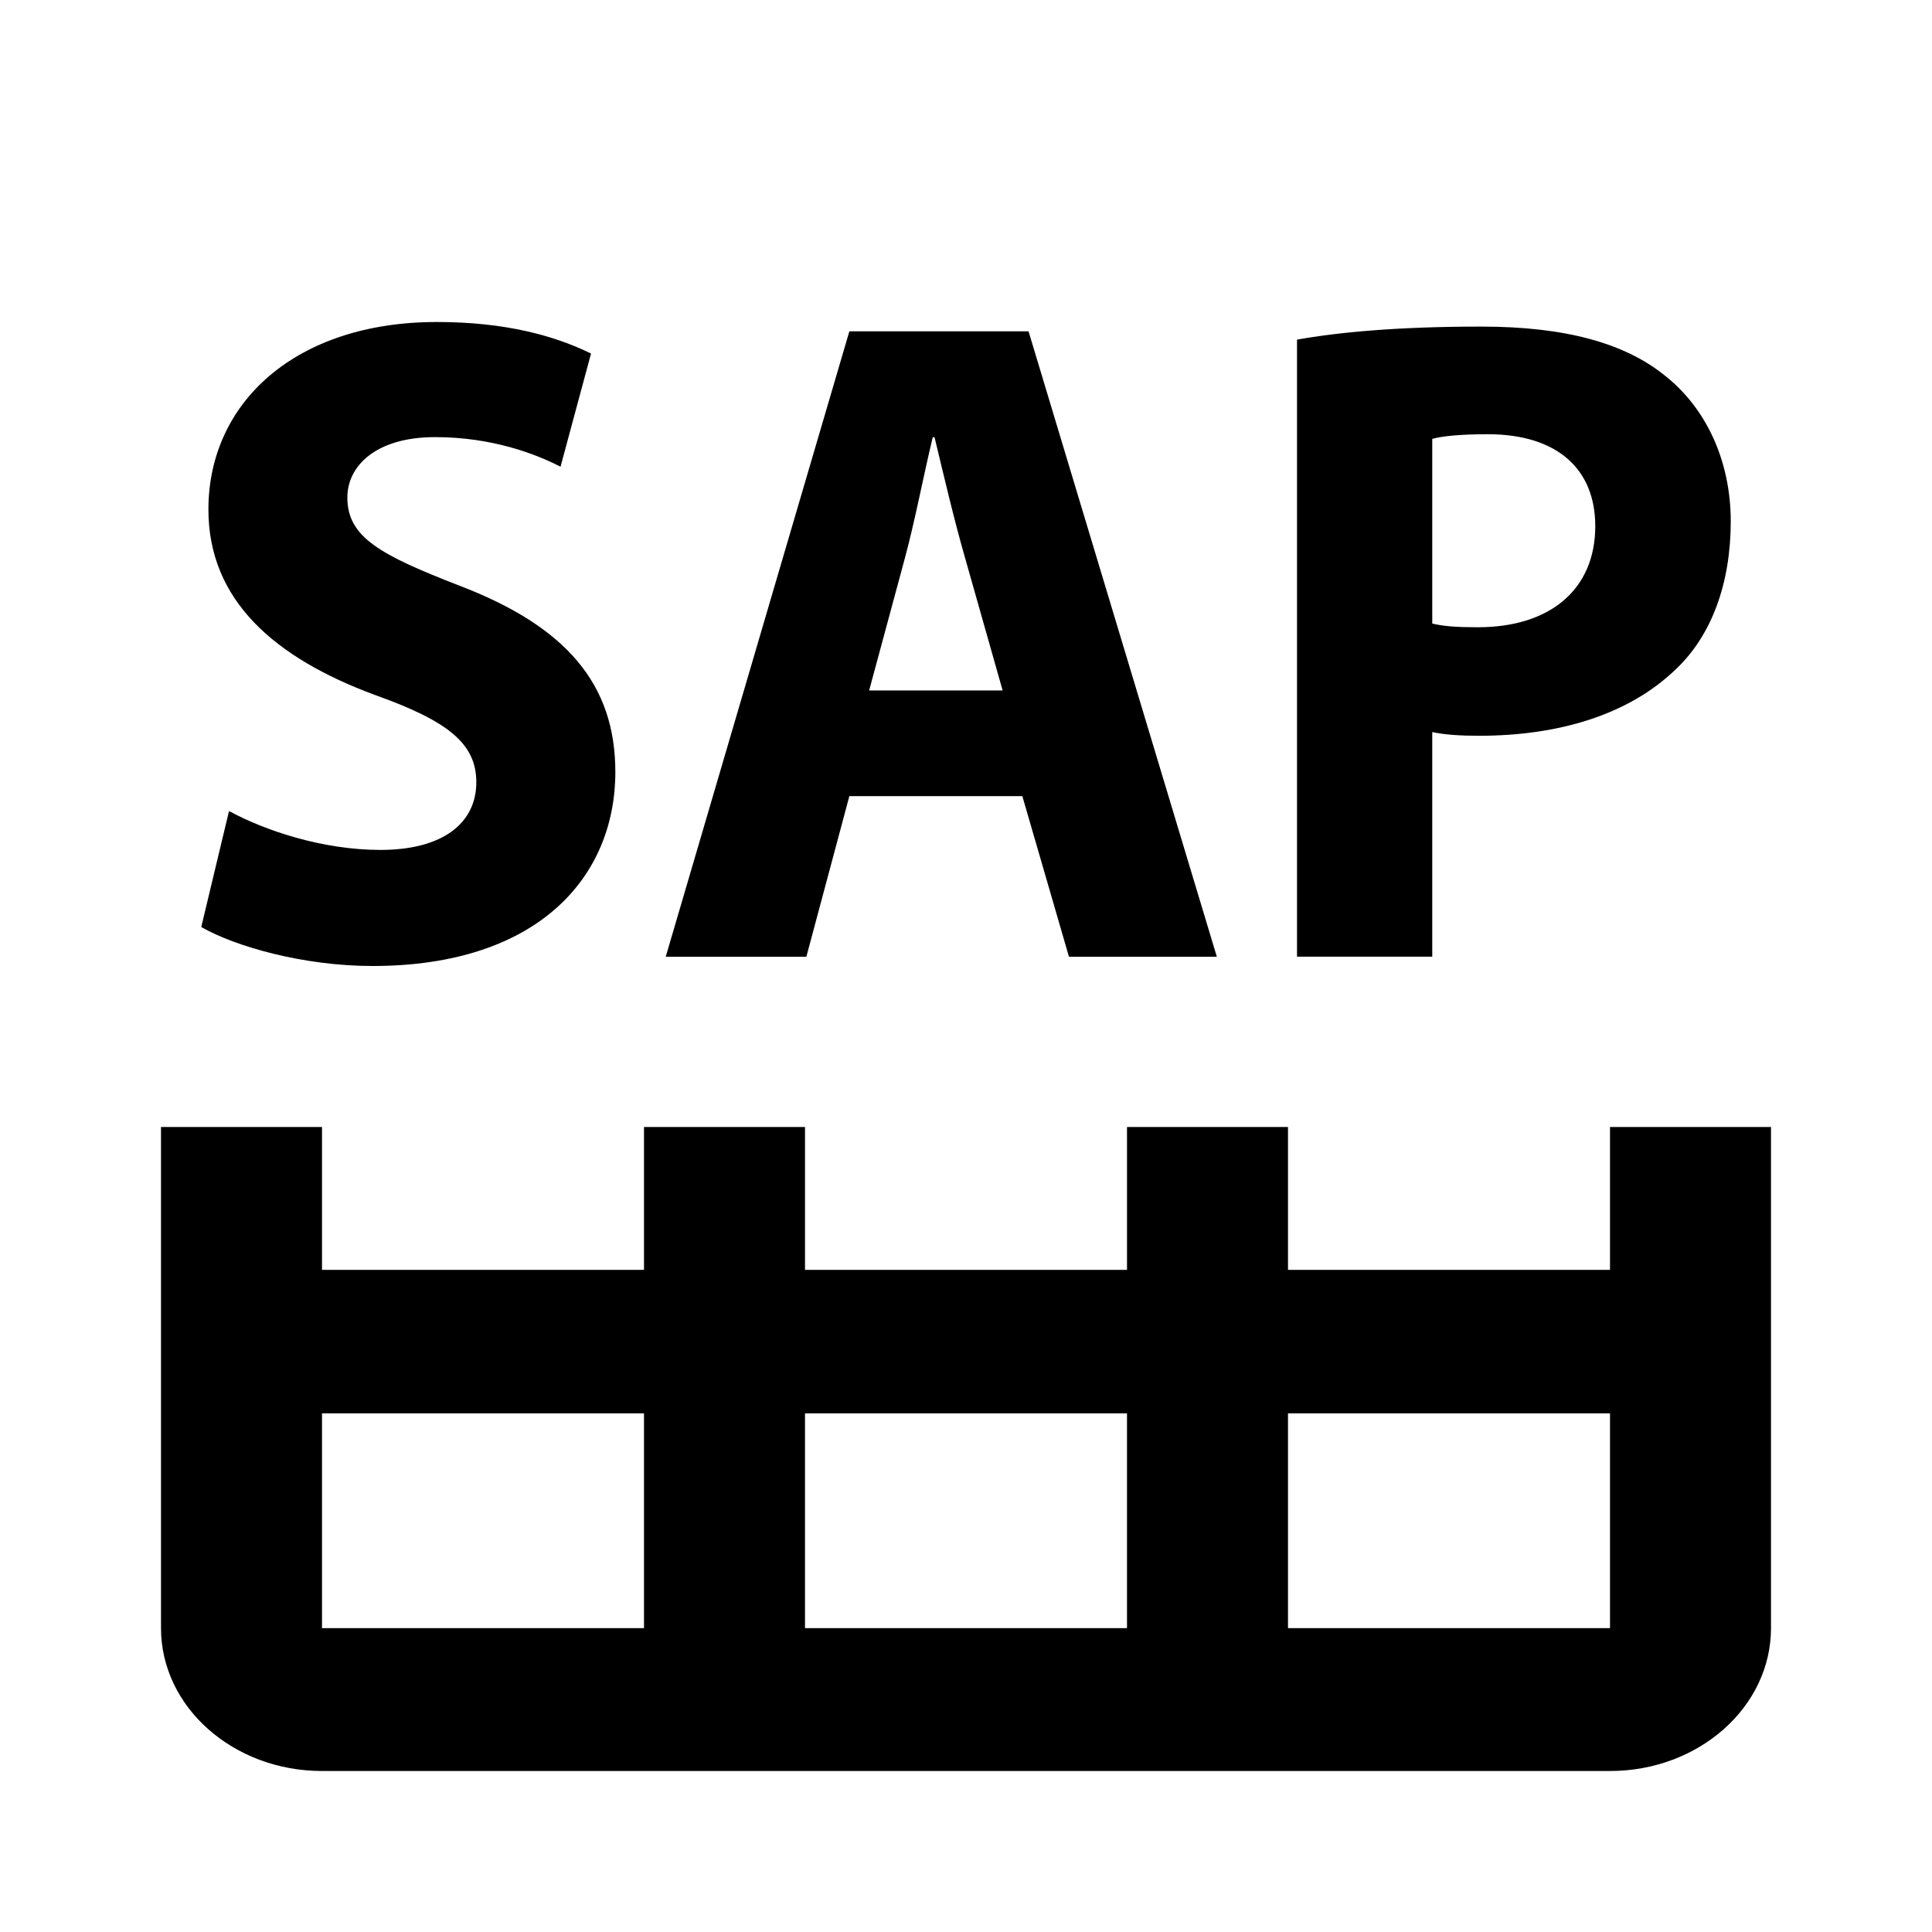 <?xml version="1.0" encoding="utf-8"?>
<!-- Generator: Adobe Illustrator 15.1.0, SVG Export Plug-In . SVG Version: 6.00 Build 0)  -->
<!DOCTYPE svg PUBLIC "-//W3C//DTD SVG 1.1//EN" "http://www.w3.org/Graphics/SVG/1.1/DTD/svg11.dtd">
<svg version="1.1" id="Layer_1" xmlns="http://www.w3.org/2000/svg" xmlns:xlink="http://www.w3.org/1999/xlink" x="0px" y="0px"
	 width="24px" height="24px" viewBox="0 0 24 24" enable-background="new 0 0 24 24" xml:space="preserve">
<g>
	<path d="M2.845,10.075c0.444,0.241,1.158,0.483,1.881,0.483c0.778,0,1.191-0.335,1.191-0.841c0-0.483-0.356-0.761-1.257-1.083
		C3.412,8.173,2.589,7.459,2.589,6.329C2.589,5.003,3.669,4,5.427,4c0.858,0,1.469,0.173,1.915,0.392L6.963,5.798
		C6.674,5.649,6.129,5.43,5.405,5.43c-0.735,0-1.09,0.358-1.09,0.75c0,0.496,0.412,0.714,1.391,1.095
		C7.031,7.781,7.644,8.496,7.644,9.59c0,1.302-0.958,2.41-3.017,2.41C3.77,12,2.923,11.758,2.5,11.516L2.845,10.075z"/>
	<path d="M10.551,9.89l-0.534,1.995H8.27l2.281-7.769h2.226l2.339,7.769h-1.837L12.7,9.89H10.551z M12.455,8.577l-0.467-1.648
		c-0.133-0.46-0.268-1.038-0.379-1.498h-0.022c-0.111,0.46-0.223,1.048-0.345,1.498l-0.445,1.648H12.455z"/>
	<path d="M16.112,4.219c0.521-0.093,1.256-0.162,2.291-0.162c1.048,0,1.794,0.208,2.295,0.622c0.49,0.392,0.802,1.038,0.802,1.798
		s-0.233,1.418-0.69,1.844c-0.579,0.554-1.437,0.819-2.438,0.819c-0.224,0-0.424-0.012-0.58-0.046v2.79h-1.68V4.219z M17.792,7.746
		c0.144,0.035,0.312,0.046,0.566,0.046c0.902,0,1.459-0.473,1.459-1.256c0-0.715-0.479-1.142-1.336-1.142
		c-0.334,0-0.567,0.023-0.689,0.058V7.746z"/>
</g>
<path d="M20,14v1.775h-4V14h-2v1.775h-4V14H8v1.775H4V14H2v6.225C2,21.204,2.896,22,4,22h16c1.104,0,2-0.796,2-1.775V14H20z
	 M8,20.225H4v-2.668h4V20.225z M14,20.225h-4v-2.668h4V20.225z M20,20.225h-4v-2.668h4V20.225z"/>
</svg>
